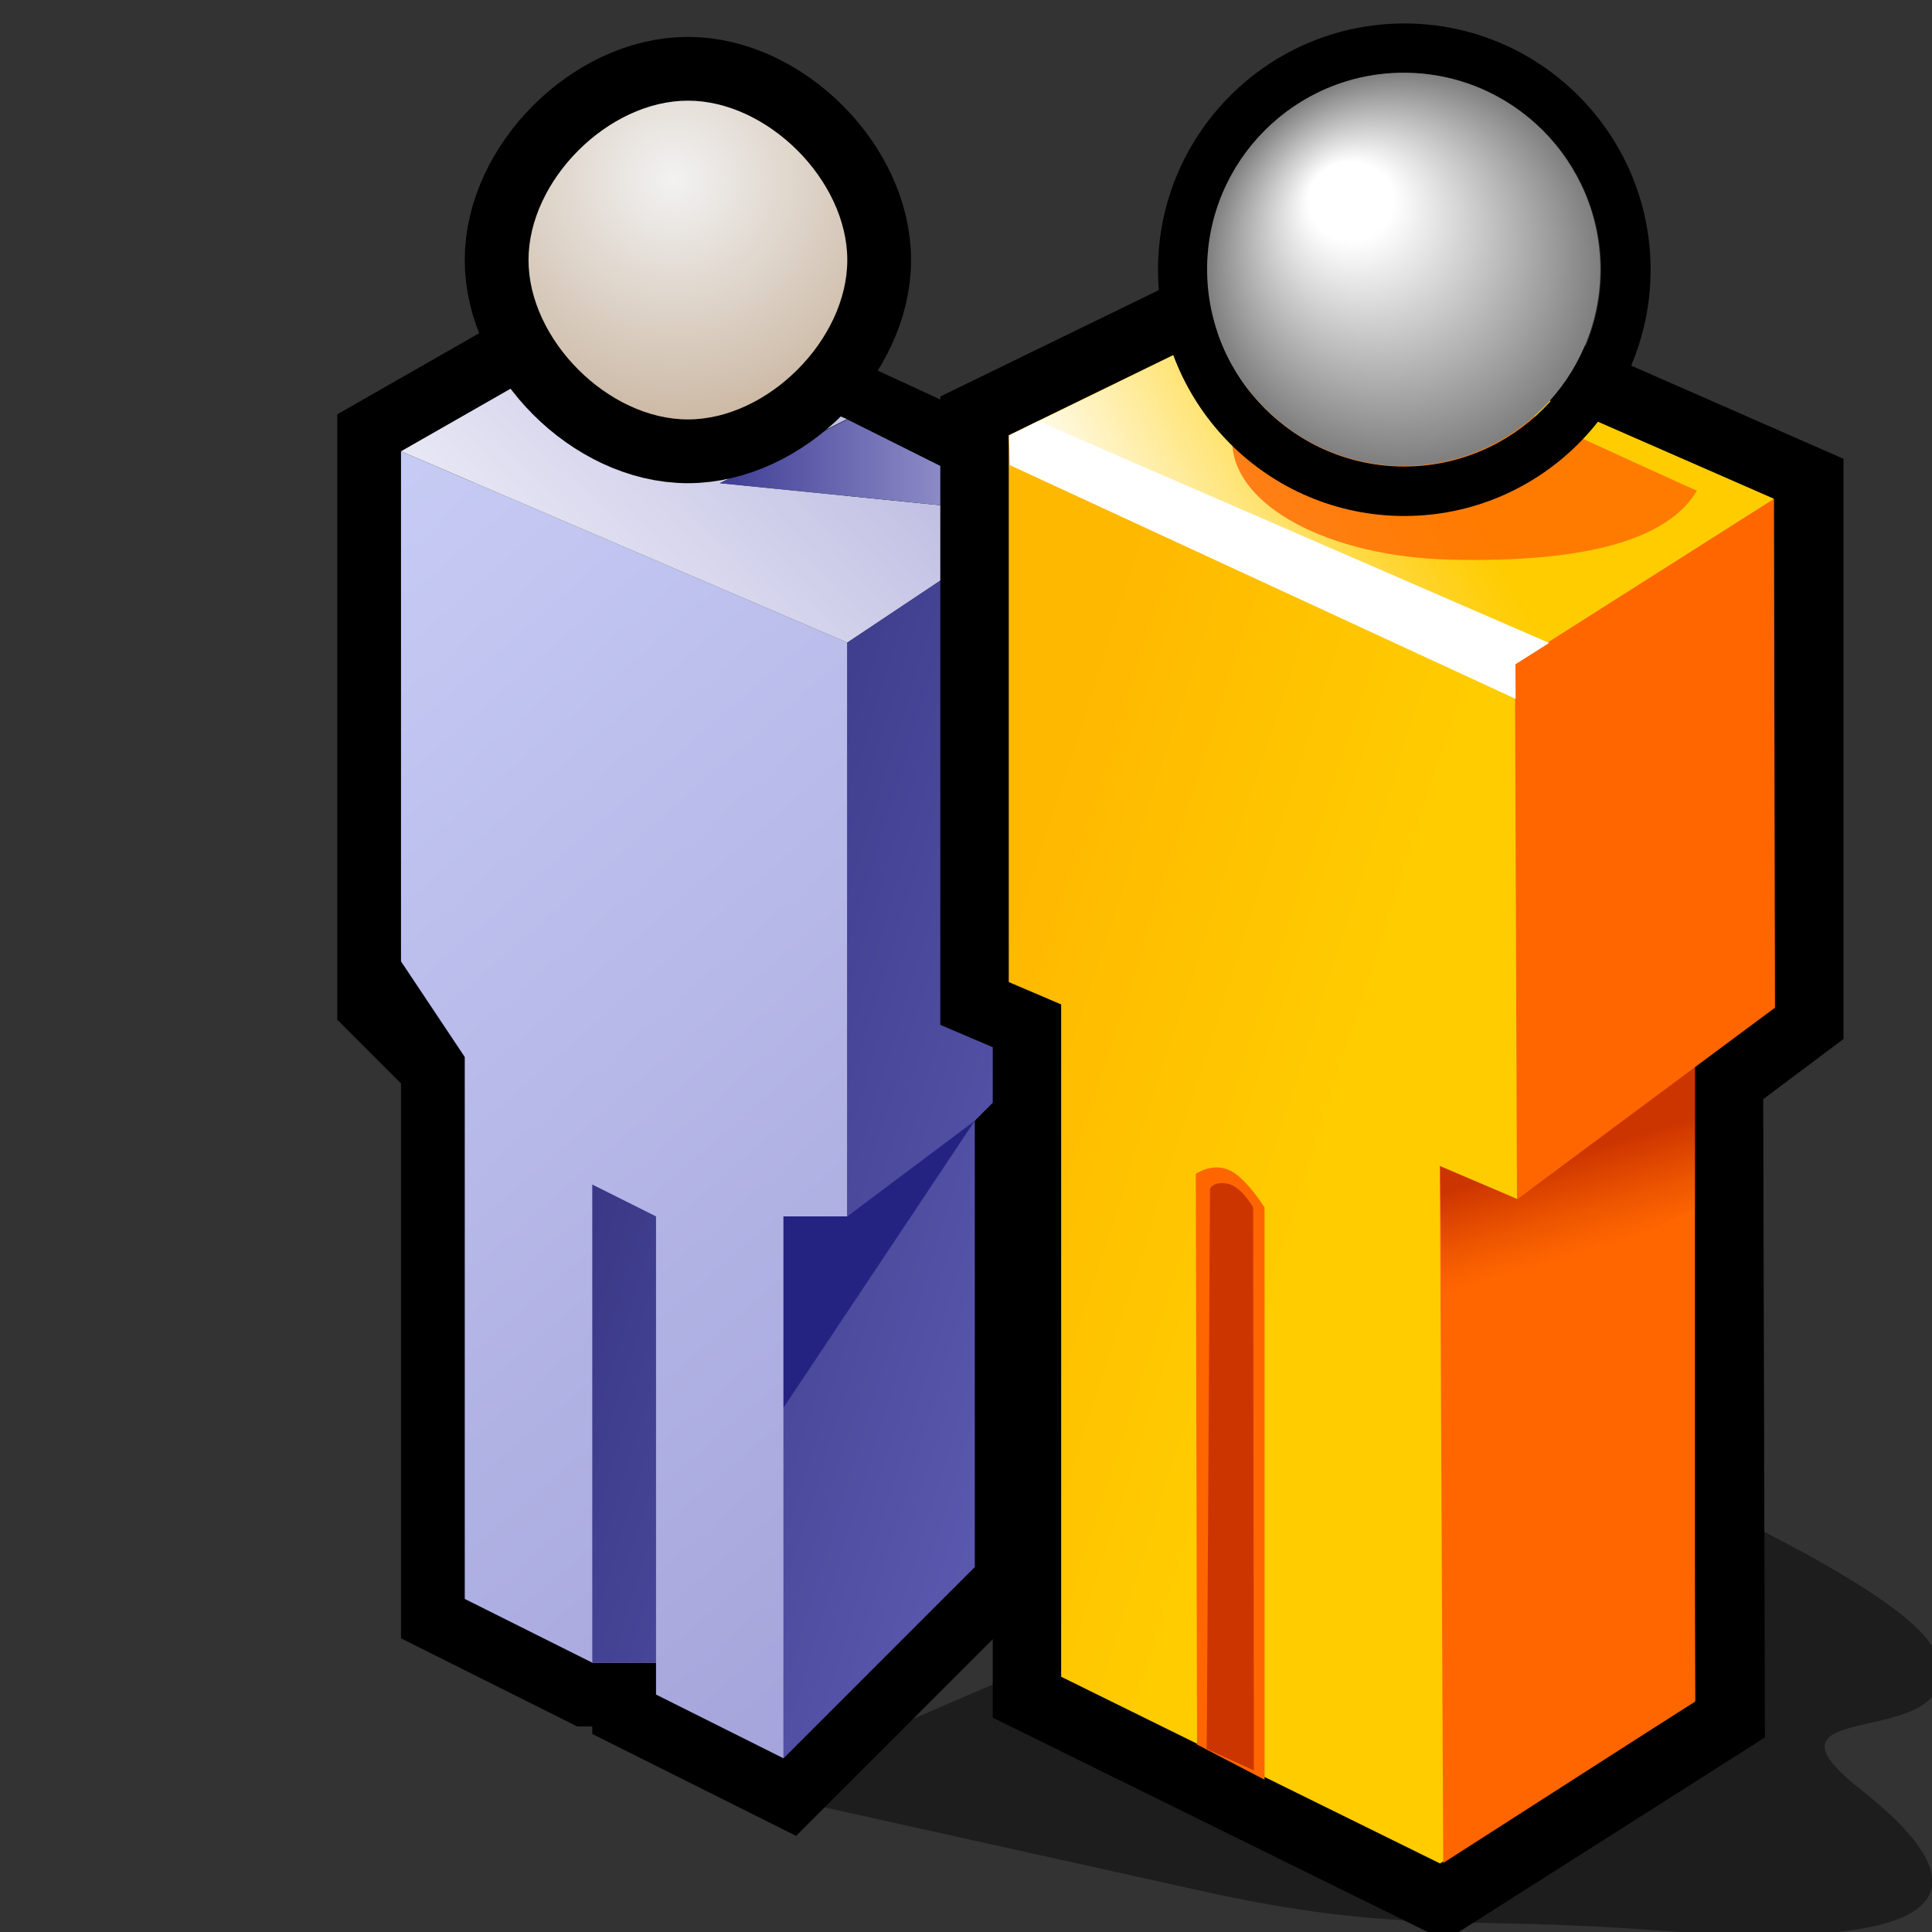 <?xml version="1.0" encoding="UTF-8" standalone="no"?>
<svg
   xmlns:a="http://ns.adobe.com/AdobeSVGViewerExtensions/3.0/"
   xmlns:dc="http://purl.org/dc/elements/1.1/"
   xmlns:cc="http://creativecommons.org/ns#"
   xmlns:rdf="http://www.w3.org/1999/02/22-rdf-syntax-ns#"
   xmlns:svg="http://www.w3.org/2000/svg"
   xmlns="http://www.w3.org/2000/svg"
   xmlns:xlink="http://www.w3.org/1999/xlink"
   xmlns:sodipodi="http://sodipodi.sourceforge.net/DTD/sodipodi-0.dtd"
   xmlns:inkscape="http://www.inkscape.org/namespaces/inkscape"
   version="1.1"
   width="64"
   height="64"
   color-interpolation="linearRGB"
   id="svg2"
   inkscape:version="0.91 r13725"
   sodipodi:docname="emesene.svg">
  <rect width="100%" height="100%" fill="#333333" stroke="none"/>
  <defs
     id="defs153">
    <linearGradient
       y2="-15.05"
       x2="124.61"
       y1="-47.07"
       x1="96.6"
       gradientUnits="userSpaceOnUse"
       id="gradient0"
       gradientTransform="translate(10,-6)">
      <stop
         id="stop11"
         stop-color="#ee9bb0"
         offset="0" />
      <stop
         id="stop13"
         stop-color="#cc5876"
         offset="1" />
    </linearGradient>
    <linearGradient
       y2="-50.95"
       x2="-18.83"
       y1="-32.98"
       x1="-37.97"
       gradientUnits="userSpaceOnUse"
       id="gradient1"
       gradientTransform="translate(10,-6)">
      <stop
         id="stop18"
         stop-color="#ffe3ea"
         offset="0" />
      <stop
         id="stop20"
         stop-color="#f0a8bb"
         offset="0.996" />
    </linearGradient>
    <linearGradient
       y2="-43.97"
       x2="78.84"
       y1="-50.61"
       x1="57.23"
       gradientUnits="userSpaceOnUse"
       id="gradient2"
       gradientTransform="translate(10,-6)">
      <stop
         id="stop25"
         stop-color="#a02646"
         offset="0" />
      <stop
         id="stop27"
         stop-color="#d53961"
         offset="1" />
    </linearGradient>
    <linearGradient
       y2="-67"
       x2="41.07"
       y1="-67"
       x1="30.92"
       gradientUnits="userSpaceOnUse"
       id="gradient3"
       gradientTransform="translate(10,-6)">
      <stop
         id="stop34"
         stop-color="#ab123a"
         offset="0" />
      <stop
         id="stop36"
         stop-color="#dd718d"
         offset="1" />
    </linearGradient>
    <radialGradient
       gradientTransform="matrix(0.171,0,0,0.169,42.553,6.474)"
       r="64"
       cy="0"
       cx="0"
       gradientUnits="userSpaceOnUse"
       id="gradient4">
      <stop
         id="stop43"
         stop-color="#f2f2f2"
         offset="0" />
      <stop
         id="stop45"
         stop-color="#bca184"
         offset="1" />
      <stop
         id="stop47"
         stop-color="#7d7a7a"
         offset="0.674" />
    </radialGradient>
    <linearGradient
       y2="-8.05"
       x2="128.61"
       y1="-57.07"
       x1="85.74"
       gradientUnits="userSpaceOnUse"
       id="gradient5"
       gradientTransform="translate(24.136,-6.814)">
      <stop
         id="stop54"
         stop-color="#d5dcff"
         offset="0" />
      <stop
         id="stop56"
         stop-color="#9d9bd5"
         offset="1" />
    </linearGradient>
    <linearGradient
       y2="-50.95"
       x2="-18.83"
       y1="-32.98"
       x1="-37.97"
       gradientUnits="userSpaceOnUse"
       id="gradient6"
       gradientTransform="translate(24.136,-6.814)">
      <stop
         id="stop61"
         stop-color="#ffffff"
         offset="0" />
      <stop
         id="stop63"
         stop-color="#a4a3d7"
         offset="0.996" />
    </linearGradient>
    <linearGradient
       y2="-44.97"
       x2="77.84"
       y1="-51.61"
       x1="56.23"
       gradientUnits="userSpaceOnUse"
       id="gradient7"
       gradientTransform="translate(24.136,-6.814)">
      <stop
         id="stop68"
         stop-color="#373583"
         offset="0" />
      <stop
         id="stop70"
         stop-color="#6967c0"
         offset="1" />
    </linearGradient>
    <linearGradient
       y2="-66"
       x2="41.07"
       y1="-66"
       x1="30.92"
       gradientUnits="userSpaceOnUse"
       id="gradient8"
       gradientTransform="translate(24.136,-6.814)">
      <stop
         id="stop77"
         stop-color="#33318c"
         offset="0" />
      <stop
         id="stop79"
         stop-color="#a4a3d7"
         offset="1" />
    </linearGradient>
    <radialGradient
       gradientTransform="matrix(0.171,0,0,0.169,54.688,5.661)"
       r="64"
       cy="0"
       cx="0"
       gradientUnits="userSpaceOnUse"
       id="gradient9">
      <stop
         id="stop86"
         stop-color="#f2f2f2"
         offset="0" />
      <stop
         id="stop88"
         stop-color="#bca184"
         offset="1" />
      <stop
         id="stop90"
         stop-color="#7d7a7a"
         offset="0.674" />
    </radialGradient>
    <linearGradient
       y2="-44.97"
       x2="77.84"
       y1="-51.61"
       x1="56.23"
       gradientUnits="userSpaceOnUse"
       id="gradient10"
       gradientTransform="translate(24.136,-6.814)">
      <stop
         id="stop95"
         stop-color="#373583"
         offset="0" />
      <stop
         id="stop97"
         stop-color="#6967c0"
         offset="1" />
    </linearGradient>
    <linearGradient
       y2="-8.05"
       x2="128.61"
       y1="-57.07"
       x1="85.74"
       gradientUnits="userSpaceOnUse"
       id="gradient11"
       gradientTransform="translate(24.136,7.051)">
      <stop
         id="stop104"
         stop-color="#ffdb97"
         offset="0" />
      <stop
         id="stop106"
         stop-color="#fcaf29"
         offset="1" />
    </linearGradient>
    <linearGradient
       y2="-50.95"
       x2="-18.83"
       y1="-32.98"
       x1="-37.97"
       gradientUnits="userSpaceOnUse"
       id="gradient12">
      <stop
         id="stop111"
         stop-color="#fff7ea"
         offset="0" />
      <stop
         id="stop113"
         stop-color="#fdd17b"
         offset="0.996" />
    </linearGradient>
    <linearGradient
       y2="-44.97"
       x2="76.84"
       y1="-51.61"
       x1="55.23"
       gradientUnits="userSpaceOnUse"
       id="gradient13">
      <stop
         id="stop118"
         stop-color="#c85805"
         offset="0" />
      <stop
         id="stop120"
         stop-color="#f06306"
         offset="1" />
    </linearGradient>
    <linearGradient
       y2="-66"
       x2="40.07"
       y1="-66"
       x1="29.92"
       gradientUnits="userSpaceOnUse"
       id="gradient14">
      <stop
         id="stop127"
         stop-color="#c85804"
         offset="0" />
      <stop
         id="stop129"
         stop-color="#dc952f"
         offset="1" />
    </linearGradient>
    <radialGradient
       gradientTransform="matrix(0.171,0,0,0.169,30.553,12.474)"
       r="64"
       cy="0"
       cx="0"
       gradientUnits="userSpaceOnUse"
       id="gradient15">
      <stop
         id="stop136"
         stop-color="#f2f2f2"
         offset="0" />
      <stop
         id="stop138"
         stop-color="#bca184"
         offset="1" />
      <stop
         id="stop140"
         stop-color="#7d7a7a"
         offset="0.674" />
    </radialGradient>
    <linearGradient
       y2="-44.97"
       x2="76.84"
       y1="-51.61"
       x1="55.23"
       gradientUnits="userSpaceOnUse"
       id="gradient16">
      <stop
         id="stop145"
         stop-color="#c85805"
         offset="0" />
      <stop
         id="stop147"
         stop-color="#f06306"
         offset="1" />
    </linearGradient>
    <linearGradient
       y2="-8.05"
       x2="116.61"
       y1="-57.07"
       x1="73.74"
       gradientUnits="userSpaceOnUse"
       id="gradient0-5">
      <stop
         id="stop5322"
         stop-color="#ffdb97"
         offset="0" />
      <stop
         id="stop5324"
         stop-color="#fcaf29"
         offset="1" />
    </linearGradient>
    <linearGradient
       y2="-51.95"
       x2="-24.83"
       y1="-33.98"
       x1="-43.97"
       gradientUnits="userSpaceOnUse"
       id="gradient1-5">
      <stop
         id="stop5329"
         stop-color="#fff7ea"
         offset="0" />
      <stop
         id="stop5331"
         stop-color="#fdd17b"
         offset="0.996" />
    </linearGradient>
    <linearGradient
       y2="-45.97"
       x2="75.84"
       y1="-52.61"
       x1="54.23"
       gradientUnits="userSpaceOnUse"
       id="gradient2-2">
      <stop
         id="stop5336"
         stop-color="#c85805"
         offset="0" />
      <stop
         id="stop5338"
         stop-color="#f06306"
         offset="1" />
    </linearGradient>
    <linearGradient
       y2="-64"
       x2="39.07"
       y1="-64"
       x1="28.92"
       gradientUnits="userSpaceOnUse"
       id="gradient3-4">
      <stop
         id="stop5345"
         stop-color="#c85804"
         offset="0" />
      <stop
         id="stop5347"
         stop-color="#dc952f"
         offset="1" />
    </linearGradient>
    <radialGradient
       gradientTransform="matrix(0.236,0,0,0.232,22.625,6.375)"
       r="64"
       cy="0"
       cx="0"
       gradientUnits="userSpaceOnUse"
       id="gradient4-3">
      <stop
         id="stop5354"
         stop-color="#f2f2f2"
         offset="0" />
      <stop
         id="stop5356"
         stop-color="#bca184"
         offset="1" />
      <stop
         id="stop5358"
         stop-color="#7d7a7a"
         offset="0.674" />
    </radialGradient>
    <linearGradient
       inkscape:collect="always"
       xlink:href="#XMLID_5_"
       id="linearGradient4725"
       gradientUnits="userSpaceOnUse"
       x1="33.536"
       y1="93.762"
       x2="13.731"
       y2="87.754" />
    <linearGradient
       id="XMLID_5_"
       gradientUnits="userSpaceOnUse"
       x1="33.536"
       y1="93.762"
       x2="13.731"
       y2="87.754">
      <stop
         offset="0"
         style="stop-color:#FFCC00"
         id="stop213" />
      <stop
         offset="0.811"
         style="stop-color:#FFBC00"
         id="stop214" />
      <stop
         offset="1"
         style="stop-color:#FFB800"
         id="stop215" />
    </linearGradient>
    <linearGradient
       inkscape:collect="always"
       xlink:href="#XMLID_6_"
       id="linearGradient4727"
       gradientUnits="userSpaceOnUse"
       x1="52.671"
       y1="87.704"
       x2="50.952"
       y2="82.26" />
    <linearGradient
       id="XMLID_6_"
       gradientUnits="userSpaceOnUse"
       x1="52.671"
       y1="87.704"
       x2="50.952"
       y2="82.26">
      <stop
         offset="0"
         style="stop-color:#FF6600"
         id="stop224" />
      <stop
         offset="0.377"
         style="stop-color:#EF5700"
         id="stop225" />
      <stop
         offset="1"
         style="stop-color:#CD3500"
         id="stop226" />
    </linearGradient>
    <linearGradient
       inkscape:collect="always"
       xlink:href="#XMLID_7_"
       id="linearGradient4729"
       gradientUnits="userSpaceOnUse"
       x1="44.161"
       y1="58.74"
       x2="24.357"
       y2="52.733" />
    <linearGradient
       id="XMLID_7_"
       gradientUnits="userSpaceOnUse"
       x1="44.161"
       y1="58.74"
       x2="24.357"
       y2="52.733">
      <stop
         offset="0"
         style="stop-color:#FFCC00"
         id="stop233" />
      <stop
         offset="0.811"
         style="stop-color:#FFBC00"
         id="stop234" />
      <stop
         offset="1"
         style="stop-color:#FFB800"
         id="stop235" />
    </linearGradient>
    <linearGradient
       inkscape:collect="always"
       xlink:href="#XMLID_8_"
       id="linearGradient4731"
       gradientUnits="userSpaceOnUse"
       x1="44.07"
       y1="41.096"
       x2="25.079"
       y2="50.449" />
    <linearGradient
       id="XMLID_8_"
       gradientUnits="userSpaceOnUse"
       x1="44.07"
       y1="41.096"
       x2="25.079"
       y2="50.449">
      <stop
         offset="0"
         style="stop-color:#FFCC00"
         id="stop246" />
      <stop
         offset="0.096"
         style="stop-color:#FFCF10"
         id="stop247" />
      <stop
         offset="0.283"
         style="stop-color:#FFD739"
         id="stop248" />
      <stop
         offset="0.543"
         style="stop-color:#FFE57B"
         id="stop249" />
      <stop
         offset="0.862"
         style="stop-color:#FFF7D6"
         id="stop250" />
      <stop
         offset="1"
         style="stop-color:#FFFFFF"
         id="stop251" />
    </linearGradient>
  </defs>
  <sodipodi:namedview
     pagecolor="#ffffff"
     bordercolor="#666666"
     borderopacity="1"
     objecttolerance="10"
     gridtolerance="10"
     guidetolerance="10"
     inkscape:pageopacity="0"
     inkscape:pageshadow="2"
     inkscape:window-width="770"
     inkscape:window-height="480"
     id="namedview151"
     showgrid="false"
     inkscape:zoom="3.6875"
     inkscape:cx="30.603709"
     inkscape:cy="30.645762"
     inkscape:window-x="2"
     inkscape:window-y="30"
     inkscape:window-maximized="0"
     inkscape:current-layer="svg2" />
  <path
     inkscape:connector-curvature="0"
     id="path6"
     d="m 24.758,59.305 c 0,0 8.115,1.8 14.877,3.299 6.762,1.5 8.331,0.823 15.31,1.347 10.943,0.819 10.333,-1.806 6.709,-4.658 -4.157,-3.267 3.867,-1.058 2.435,-4.581 -0.919,-2.252 -11.306,-6.605 -11.306,-6.605 L 37.309,53.894 24.758,59.305 Z"
     style="fill:#010101;fill-opacity:0.424" />
  <g
     id="g4861"
     transform="matrix(1.056,0,0,1.056,-35.436,-0.03)">
    <path
       style="fill:none;stroke:#000000;stroke-width:4"
       d="m 46.136,14.186 0,17 2,2 0,17 4,2 2,0 0,1 4,2 6,-6 0,-14 2,-2 0,-17 -13,-6 -7,4 z"
       id="path51"
       inkscape:connector-curvature="0" />
    <path
       style="fill:url(#gradient5)"
       d="m 46.136,14.186 0,16 2,3 0,17 4,2 2,0 0,1 4,2 0,-17 2,0 0,-18 -14,-6 z"
       id="path58"
       inkscape:connector-curvature="0" />
    <path
       style="fill:url(#gradient6)"
       d="m 46.136,14.186 14,6 6,-4 -10,-1 3.99,-2.01 -6.99,-2.99 -7,4 z"
       id="path65"
       inkscape:connector-curvature="0" />
    <path
       style="fill:url(#gradient7)"
       d="m 60.136,38.186 -2,0 0,17 6,-6 0,-14 2,-2 0,-17 -6,4 0,18 z"
       id="path72"
       inkscape:connector-curvature="0" />
    <path
       style="fill:#252382"
       d="m 58.136,38.186 0,6 6,-9 -4,3 -2,0 z"
       id="path74"
       inkscape:connector-curvature="0" />
    <path
       style="fill:url(#gradient8)"
       d="m 56.136,15.186 10,1 -6,-3 -4,2 z"
       id="path81"
       inkscape:connector-curvature="0" />
    <path
       style="fill:none;stroke:#000000;stroke-width:4"
       d="m 55.136,3.186 c -2.5,0 -5,2.5 -5,5 0,2.5 2.5,5 5,5 2.5,0 5,-2.5 5,-5 0,-2.5 -2.5,-5 -5,-5 z"
       id="path83"
       inkscape:connector-curvature="0" />
    <path
       style="fill:url(#gradient9)"
       d="m 55.136,3.186 c -2.5,0 -5,2.5 -5,5 0,2.5 2.5,5 5,5 2.5,0 5,-2.5 5,-5 0,-2.5 -2.5,-5 -5,-5 z"
       id="path92"
       inkscape:connector-curvature="0" />
    <path
       style="fill:url(#gradient10)"
       d="m 52.136,52.186 2,0 0,-14 -2,-1 0,15 z"
       id="path99"
       inkscape:connector-curvature="0" />
  </g>
  <g
     id="g5177"
     transform="matrix(1.089,0,0,1.024,-2.767,-1.567)">
    <path
       inkscape:connector-curvature="0"
       id="path4019"
       d="m 41.207,9.146 -10.063,5.211 0,20.327 c 0,0 1.465,0.665 1.595,0.724 0,2.373 0,21.688 0,21.688 l 13.763,7.213 9.726,-6.572 c 0,0 -0.048,-18.821 -0.052,-20.649 0.723,-0.577 2.442,-1.945 2.442,-1.945 l 0,-18.771 -16.497,-7.698 -0.914,0.473 z" />
    <g
       id="g4021"
       transform="matrix(0.546,0,0,0.546,22.54,-6.048)">
      <path
         inkscape:connector-curvature="0"
         id="path4023"
         d="m 62.189,43.46 -26.27,-12.26 -16.347,8.465 0,32.401 2.919,1.324 0,39.835 21.107,11.062 14.212,-9.604 -0.096,-37.598 4.475,-3.561 0,-30.064 z" />
    </g>
    <g
       id="g4025"
       transform="matrix(0.546,0,0,0.546,22.54,-6.048)">
      <linearGradient
         y2="87.754"
         x2="13.731"
         y1="93.762"
         x1="33.536"
         gradientUnits="userSpaceOnUse"
         id="linearGradient4027">
        <stop
           id="stop4029"
           style="stop-color:#FFCC00"
           offset="0" />
        <stop
           id="stop4031"
           style="stop-color:#FFBC00"
           offset="0.811" />
        <stop
           id="stop4033"
           style="stop-color:#FFB800"
           offset="1" />
      </linearGradient>
      <path
         inkscape:connector-curvature="0"
         style="fill:url(#linearGradient4725)"
         id="path4035"
         d="m 22.491,71.19 0,42.035 21.107,11.062 L 57.81,114.683 57.706,73.62 46.38,81.967 22.491,71.19 Z" />
    </g>
    <g
       id="g4037"
       transform="matrix(0.546,0,0,0.546,22.54,-6.048)">
      <path
         inkscape:connector-curvature="0"
         style="fill:#ff6600"
         id="path4039"
         d="m 43.578,80.414 14.22,-9.633 0,43.911 -14.02,9.565 -0.2,-43.843 z" />
    </g>
    <g
       id="g4041"
       transform="matrix(0.546,0,0,0.546,22.54,-6.048)">
      <linearGradient
         y2="82.26"
         x2="50.952"
         y1="87.704"
         x1="52.671"
         gradientUnits="userSpaceOnUse"
         id="linearGradient4043">
        <stop
           id="stop4045"
           style="stop-color:#FF6600"
           offset="0" />
        <stop
           id="stop4047"
           style="stop-color:#EF5700"
           offset="0.377" />
        <stop
           id="stop4049"
           style="stop-color:#CD3500"
           offset="1" />
      </linearGradient>
      <path
         inkscape:connector-curvature="0"
         style="fill:url(#linearGradient4727)"
         id="path4051"
         d="m 43.577,80.177 14.219,-9.631 0,14.909 -14.104,7.203 -0.115,-12.481 z" />
    </g>
    <g
       id="g4053"
       transform="matrix(0.546,0,0,0.546,22.54,-6.048)">
      <linearGradient
         y2="52.733"
         x2="24.357"
         y1="58.74"
         x1="44.161"
         gradientUnits="userSpaceOnUse"
         id="linearGradient4055">
        <stop
           id="stop4057"
           style="stop-color:#FFCC00"
           offset="0" />
        <stop
           id="stop4059"
           style="stop-color:#FFBC00"
           offset="0.811" />
        <stop
           id="stop4061"
           style="stop-color:#FFB800"
           offset="1" />
      </linearGradient>
      <path
         inkscape:connector-curvature="0"
         style="fill:url(#linearGradient4729)"
         id="path4063"
         d="m 19.572,39.665 0,32.401 28.313,12.845 14.304,-11.385 0,-30.066 -26.27,-12.26 -16.347,8.465 z" />
    </g>
    <g
       id="g4065"
       transform="matrix(0.546,0,0,0.546,22.54,-6.048)">
      <path
         inkscape:connector-curvature="0"
         style="fill:#ff6600"
         id="path4067"
         d="M 47.771,53.155 62.2,43.43 62.261,73.583 47.886,84.946 47.771,53.155 Z" />
    </g>
    <path
       inkscape:connector-curvature="0"
       style="fill:#ff6600"
       id="path4069"
       d="m 39.96,39.398 c -0.538,-0.281 -1.045,0.108 -1.045,0.108 l 0.038,18.46 2.054,1.138 0,-18.511 c 0,0 -0.54,-0.932 -1.046,-1.195 z" />
    <path
       inkscape:connector-curvature="0"
       style="fill:#cd3500"
       id="path4071"
       d="m 39.882,39.822 c -0.45,-0.087 -0.534,0.168 -0.534,0.168 l -0.099,18.119 1.433,0.693 -0.021,-18.208 c 5.46e-4,-5.47e-4 -0.358,-0.689 -0.779,-0.771 z" />
    <g
       id="g4073"
       transform="matrix(0.546,0,0,0.546,22.54,-6.048)">
      <linearGradient
         y2="50.449"
         x2="25.079"
         y1="41.096"
         x1="44.07"
         gradientUnits="userSpaceOnUse"
         id="linearGradient4075">
        <stop
           id="stop4077"
           style="stop-color:#FFCC00"
           offset="0" />
        <stop
           id="stop4079"
           style="stop-color:#FFCF10"
           offset="0.096" />
        <stop
           id="stop4081"
           style="stop-color:#FFD739"
           offset="0.283" />
        <stop
           id="stop4083"
           style="stop-color:#FFE57B"
           offset="0.543" />
        <stop
           id="stop4085"
           style="stop-color:#FFF7D6"
           offset="0.862" />
        <stop
           id="stop4087"
           style="stop-color:#FFFFFF"
           offset="1" />
      </linearGradient>
      <path
         inkscape:connector-curvature="0"
         style="fill:url(#linearGradient4731)"
         id="path4089"
         d="M 19.56,39.69 47.754,53.19 62.2,43.43 35.919,31.2 19.56,39.69 Z" />
    </g>
    <path
       inkscape:connector-curvature="0"
       style="fill:#ffffff"
       id="path4091"
       d="m 33.23,15.643 0.028,0.934 15.386,7.562 -0.006,-1.119 1.026,-0.69 -15.546,-7.177 -0.889,0.489 z" />
  </g>
  <g
     id="g5042"
     transform="translate(2.441,0)">
    <g
       style="opacity:0.8"
       id="g4093"
       a:adobe-blending-mode="multiply"
       transform="matrix(0.546,0,0,0.546,22.54,-6.048)">
      <path
         inkscape:connector-curvature="0"
         style="fill:#ff6600"
         id="path4095"
         d="m 29.004,37.802 c 0,-2.897 2.46,-5.496 6.978,-6.648 0.054,0.004 21.211,9.738 21.218,9.691 -1.718,2.91 -6.569,4.381 -14.933,4.187 -7.323,-0.171 -13.263,-3.238 -13.263,-7.23 z"
         a:adobe-blending-mode="normal" />
    </g>
    <path
       inkscape:connector-curvature="0"
       id="path4097"
       d="m 35.92,8.935 c 0,4.498 3.659,8.158 8.158,8.158 4.498,0 8.159,-3.659 8.159,-8.158 0,-4.498 -3.66,-8.158 -8.159,-8.158 -4.498,0 -8.158,3.66 -8.158,8.158 z m 1.639,0 c 0,-3.594 2.924,-6.519 6.518,-6.519 3.595,0 6.519,2.924 6.519,6.519 0,3.594 -2.924,6.519 -6.519,6.519 -3.594,0 -6.518,-2.924 -6.518,-6.519 z" />
    <g
       id="g4099"
       a:adobe-knockout="true"
       transform="matrix(0.546,0,0,0.546,22.54,-6.048)">
      <path
         inkscape:connector-curvature="0"
         style="fill:#808080"
         id="path4101"
         d="m 27.483,27.417 c 0,-6.577 5.351,-11.928 11.927,-11.928 6.578,0 11.929,5.351 11.929,11.928 0,6.577 -5.351,11.928 -11.929,11.928 -6.576,0 -11.927,-5.351 -11.927,-11.928 z"
         a:adobe-knockout="false" />
      <path
         inkscape:connector-curvature="0"
         style="fill:#808080"
         id="path4103"
         d="m 39.385,15.531 c 6.538,0 11.856,5.317 11.856,11.854 0,6.536 -5.318,11.853 -11.856,11.853 -6.536,0 -11.854,-5.317 -11.854,-11.853 0,-6.537 5.318,-11.854 11.854,-11.854 z"
         a:adobe-knockout="false" />
      <path
         inkscape:connector-curvature="0"
         style="fill:#818181"
         id="path4105"
         d="m 39.36,15.573 c 6.498,0 11.783,5.284 11.783,11.779 0,6.495 -5.285,11.779 -11.783,11.779 -6.497,0 -11.781,-5.284 -11.781,-11.779 0,-6.495 5.285,-11.779 11.781,-11.779 z"
         a:adobe-knockout="false" />
      <path
         inkscape:connector-curvature="0"
         style="fill:#828282"
         id="path4107"
         d="m 39.335,15.616 c 6.458,0 11.711,5.25 11.711,11.704 0,6.455 -5.253,11.705 -11.711,11.705 -6.456,0 -11.709,-5.25 -11.709,-11.705 0,-6.454 5.253,-11.704 11.709,-11.704 z"
         a:adobe-knockout="false" />
      <path
         inkscape:connector-curvature="0"
         style="fill:#838383"
         id="path4109"
         d="m 39.31,15.658 c 6.418,0 11.639,5.217 11.639,11.63 0,6.413 -5.221,11.63 -11.639,11.63 -6.416,0 -11.636,-5.217 -11.636,-11.63 0,-6.413 5.221,-11.63 11.636,-11.63 z"
         a:adobe-knockout="false" />
      <path
         inkscape:connector-curvature="0"
         style="fill:#848484"
         id="path4111"
         d="m 39.285,15.7 c 6.378,0 11.566,5.184 11.566,11.556 0,6.372 -5.188,11.556 -11.566,11.556 -6.376,0 -11.563,-5.184 -11.563,-11.556 0,-6.372 5.187,-11.556 11.563,-11.556 z"
         a:adobe-knockout="false" />
      <path
         inkscape:connector-curvature="0"
         style="fill:#858585"
         id="path4113"
         d="m 39.26,15.742 c 6.338,0 11.493,5.15 11.493,11.481 0,6.331 -5.154,11.482 -11.493,11.482 -6.335,0 -11.491,-5.15 -11.491,-11.481 0,-6.331 5.156,-11.482 11.491,-11.482 z"
         a:adobe-knockout="false" />
      <path
         inkscape:connector-curvature="0"
         style="fill:#868686"
         id="path4115"
         d="m 39.235,15.783 c 6.298,0 11.42,5.117 11.42,11.408 0,6.29 -5.123,11.407 -11.42,11.407 -6.296,0 -11.418,-5.117 -11.418,-11.407 0,-6.291 5.122,-11.408 11.418,-11.408 z"
         a:adobe-knockout="false" />
      <path
         inkscape:connector-curvature="0"
         style="fill:#878787"
         id="path4117"
         d="m 39.21,15.826 c 6.258,0 11.347,5.083 11.347,11.333 0,6.249 -5.089,11.333 -11.347,11.333 -6.256,0 -11.346,-5.084 -11.346,-11.333 10e-4,-6.25 5.091,-11.333 11.346,-11.333 z"
         a:adobe-knockout="false" />
      <path
         inkscape:connector-curvature="0"
         style="fill:#888888"
         id="path4119"
         d="m 39.186,15.868 c 6.218,0 11.275,5.05 11.275,11.259 0,6.208 -5.057,11.258 -11.275,11.258 -6.216,0 -11.273,-5.05 -11.273,-11.258 0,-6.209 5.057,-11.259 11.273,-11.259 z"
         a:adobe-knockout="false" />
      <path
         inkscape:connector-curvature="0"
         style="fill:#898989"
         id="path4121"
         d="m 39.161,15.91 c 6.178,0 11.202,5.017 11.202,11.185 0,6.167 -5.024,11.184 -11.202,11.184 -6.176,0 -11.2,-5.017 -11.2,-11.184 -10e-4,-6.168 5.023,-11.185 11.2,-11.185 z"
         a:adobe-knockout="false" />
      <path
         inkscape:connector-curvature="0"
         style="fill:#8a8a8a"
         id="path4123"
         d="m 39.136,15.952 c 6.138,0 11.129,4.983 11.129,11.11 0,6.127 -4.992,11.11 -11.129,11.11 -6.136,0 -11.128,-4.984 -11.128,-11.11 0,-6.126 4.992,-11.11 11.128,-11.11 z"
         a:adobe-knockout="false" />
      <path
         inkscape:connector-curvature="0"
         style="fill:#8b8b8b"
         id="path4125"
         d="m 39.11,15.994 c 6.098,0 11.057,4.951 11.057,11.036 0,6.085 -4.959,11.036 -11.057,11.036 -6.095,0 -11.055,-4.95 -11.055,-11.036 0.001,-6.086 4.96,-11.036 11.055,-11.036 z"
         a:adobe-knockout="false" />
      <path
         inkscape:connector-curvature="0"
         style="fill:#8c8c8c"
         id="path4127"
         d="m 39.085,16.036 c 6.058,0 10.984,4.917 10.984,10.961 0,6.044 -4.927,10.961 -10.984,10.961 -6.056,0 -10.982,-4.917 -10.982,-10.961 0,-6.044 4.927,-10.961 10.982,-10.961 z"
         a:adobe-knockout="false" />
      <path
         inkscape:connector-curvature="0"
         style="fill:#8d8d8d"
         id="path4129"
         d="m 39.061,16.078 c 6.018,0 10.912,4.883 10.912,10.887 0,6.003 -4.894,10.886 -10.912,10.886 -6.015,0 -10.91,-4.883 -10.91,-10.886 0,-6.004 4.894,-10.887 10.91,-10.887 z"
         a:adobe-knockout="false" />
      <path
         inkscape:connector-curvature="0"
         style="fill:#8e8e8e"
         id="path4131"
         d="m 39.036,16.12 c 5.978,0 10.839,4.85 10.839,10.812 0,5.963 -4.861,10.813 -10.839,10.813 -5.976,0 -10.837,-4.85 -10.837,-10.813 0,-5.962 4.861,-10.812 10.837,-10.812 z"
         a:adobe-knockout="false" />
      <path
         inkscape:connector-curvature="0"
         style="fill:#8f8f8f"
         id="path4133"
         d="m 39.011,16.162 c 5.938,0 10.767,4.816 10.767,10.738 0,5.922 -4.829,10.738 -10.767,10.738 -5.936,0 -10.764,-4.816 -10.764,-10.738 0,-5.921 4.828,-10.738 10.764,-10.738 z"
         a:adobe-knockout="false" />
      <path
         inkscape:connector-curvature="0"
         style="fill:#909090"
         id="path4135"
         d="m 38.986,16.204 c 5.897,0 10.693,4.783 10.693,10.664 0,5.881 -4.796,10.664 -10.693,10.664 -5.896,0 -10.692,-4.783 -10.692,-10.664 0,-5.881 4.796,-10.664 10.692,-10.664 z"
         a:adobe-knockout="false" />
      <path
         inkscape:connector-curvature="0"
         style="fill:#919191"
         id="path4137"
         d="m 38.961,16.247 c 5.857,0 10.621,4.75 10.621,10.589 0,5.839 -4.764,10.589 -10.621,10.589 -5.856,0 -10.62,-4.75 -10.62,-10.589 0,-5.839 4.764,-10.589 10.62,-10.589 z"
         a:adobe-knockout="false" />
      <path
         inkscape:connector-curvature="0"
         style="fill:#929292"
         id="path4139"
         d="m 38.936,16.289 c 5.817,0 10.548,4.716 10.548,10.514 0,5.799 -4.731,10.515 -10.548,10.515 -5.815,0 -10.547,-4.716 -10.547,-10.515 0,-5.798 4.732,-10.514 10.547,-10.514 z"
         a:adobe-knockout="false" />
      <path
         inkscape:connector-curvature="0"
         style="fill:#939393"
         id="path4141"
         d="m 38.911,16.33 c 5.777,0 10.476,4.683 10.476,10.441 0,5.757 -4.698,10.44 -10.476,10.44 -5.775,0 -10.474,-4.683 -10.474,-10.44 0,-5.758 4.699,-10.441 10.474,-10.441 z"
         a:adobe-knockout="false" />
      <path
         inkscape:connector-curvature="0"
         style="fill:#949494"
         id="path4143"
         d="m 38.886,16.372 c 5.737,0 10.403,4.65 10.403,10.367 0,5.717 -4.667,10.366 -10.403,10.366 -5.736,0 -10.401,-4.65 -10.401,-10.366 0,-5.716 4.665,-10.367 10.401,-10.367 z"
         a:adobe-knockout="false" />
      <path
         inkscape:connector-curvature="0"
         style="fill:#959595"
         id="path4145"
         d="m 38.861,16.414 c 5.697,0 10.331,4.617 10.331,10.292 0,5.675 -4.634,10.292 -10.331,10.292 -5.695,0 -10.329,-4.616 -10.329,-10.292 0.001,-5.675 4.634,-10.292 10.329,-10.292 z"
         a:adobe-knockout="false" />
      <path
         inkscape:connector-curvature="0"
         style="fill:#969696"
         id="path4147"
         d="m 38.836,16.456 c 5.657,0 10.258,4.583 10.258,10.218 0,5.635 -4.601,10.217 -10.258,10.217 -5.655,0 -10.256,-4.583 -10.256,-10.217 0,-5.634 4.601,-10.218 10.256,-10.218 z"
         a:adobe-knockout="false" />
      <path
         inkscape:connector-curvature="0"
         style="fill:#979797"
         id="path4149"
         d="m 38.812,16.499 c 5.617,0 10.185,4.55 10.185,10.143 0,5.593 -4.568,10.144 -10.185,10.144 -5.616,0 -10.184,-4.55 -10.184,-10.144 0,-5.594 4.568,-10.143 10.184,-10.143 z"
         a:adobe-knockout="false" />
      <path
         inkscape:connector-curvature="0"
         style="fill:#989898"
         id="path4151"
         d="m 38.787,16.541 c 5.577,0 10.112,4.517 10.112,10.069 0,5.552 -4.535,10.069 -10.112,10.069 -5.576,0 -10.111,-4.517 -10.111,-10.069 0,-5.552 4.535,-10.069 10.111,-10.069 z"
         a:adobe-knockout="false" />
      <path
         inkscape:connector-curvature="0"
         style="fill:#999999"
         id="path4153"
         d="m 38.762,16.583 c 5.537,0 10.039,4.483 10.039,9.995 0,5.511 -4.502,9.994 -10.039,9.994 -5.536,0 -10.039,-4.483 -10.039,-9.994 0,-5.513 4.503,-9.995 10.039,-9.995 z"
         a:adobe-knockout="false" />
      <path
         inkscape:connector-curvature="0"
         style="fill:#9a9a9a"
         id="path4155"
         d="m 38.736,16.625 c 5.497,0 9.967,4.449 9.967,9.92 0,5.471 -4.47,9.92 -9.967,9.92 -5.495,0 -9.965,-4.45 -9.965,-9.92 0,-5.47 4.47,-9.92 9.965,-9.92 z"
         a:adobe-knockout="false" />
      <path
         inkscape:connector-curvature="0"
         style="fill:#9b9b9b"
         id="path4157"
         d="m 38.711,16.667 c 5.457,0 9.895,4.417 9.895,9.846 0,5.43 -4.438,9.846 -9.895,9.846 -5.455,0 -9.893,-4.416 -9.893,-9.846 0,-5.43 4.438,-9.846 9.893,-9.846 z"
         a:adobe-knockout="false" />
      <path
         inkscape:connector-curvature="0"
         style="fill:#9c9c9c"
         id="path4159"
         d="m 38.687,16.709 c 5.417,0 9.822,4.382 9.822,9.771 0,5.389 -4.405,9.771 -9.822,9.771 -5.416,0 -9.82,-4.383 -9.82,-9.771 0,-5.388 4.404,-9.771 9.82,-9.771 z"
         a:adobe-knockout="false" />
      <path
         inkscape:connector-curvature="0"
         style="fill:#9d9d9d"
         id="path4161"
         d="m 38.662,16.751 c 5.376,0 9.749,4.349 9.749,9.697 0,5.348 -4.373,9.697 -9.749,9.697 -5.375,0 -9.748,-4.35 -9.748,-9.697 0,-5.347 4.373,-9.697 9.748,-9.697 z"
         a:adobe-knockout="false" />
      <path
         inkscape:connector-curvature="0"
         style="fill:#9e9e9e"
         id="path4163"
         d="m 38.637,16.793 c 5.336,0 9.676,4.316 9.676,9.622 0,5.307 -4.34,9.623 -9.676,9.623 -5.335,0 -9.675,-4.316 -9.675,-9.623 0,-5.306 4.34,-9.622 9.675,-9.622 z"
         a:adobe-knockout="false" />
      <path
         inkscape:connector-curvature="0"
         style="fill:#9f9f9f"
         id="path4165"
         d="m 38.612,16.835 c 5.296,0 9.604,4.283 9.604,9.548 0,5.266 -4.308,9.549 -9.604,9.549 -5.295,0 -9.602,-4.283 -9.602,-9.549 0,-5.265 4.306,-9.548 9.602,-9.548 z"
         a:adobe-knockout="false" />
      <path
         inkscape:connector-curvature="0"
         style="fill:#a0a0a0"
         id="path4167"
         d="m 38.587,16.876 c 5.256,0 9.531,4.25 9.531,9.475 0,5.225 -4.275,9.474 -9.531,9.474 -5.255,0 -9.53,-4.25 -9.53,-9.474 0,-5.225 4.275,-9.475 9.53,-9.475 z"
         a:adobe-knockout="false" />
      <path
         inkscape:connector-curvature="0"
         style="fill:#a1a1a1"
         id="path4169"
         d="m 38.562,16.919 c 5.217,0 9.459,4.216 9.459,9.4 0,5.184 -4.242,9.399 -9.459,9.399 -5.215,0 -9.457,-4.216 -9.457,-9.399 0,-5.183 4.242,-9.4 9.457,-9.4 z"
         a:adobe-knockout="false" />
      <path
         inkscape:connector-curvature="0"
         style="fill:#a2a2a2"
         id="path4171"
         d="m 38.537,16.961 c 5.177,0 9.386,4.183 9.386,9.326 0,5.143 -4.209,9.325 -9.386,9.325 -5.175,0 -9.384,-4.182 -9.384,-9.325 -10e-4,-5.143 4.209,-9.326 9.384,-9.326 z"
         a:adobe-knockout="false" />
      <path
         inkscape:connector-curvature="0"
         style="fill:#a3a3a3"
         id="path4173"
         d="m 38.512,17.003 c 5.137,0 9.313,4.149 9.313,9.251 0,5.102 -4.177,9.251 -9.313,9.251 -5.135,0 -9.312,-4.149 -9.312,-9.251 0,-5.102 4.177,-9.251 9.312,-9.251 z"
         a:adobe-knockout="false" />
      <path
         inkscape:connector-curvature="0"
         style="fill:#a4a4a4"
         id="path4175"
         d="m 38.487,17.045 c 5.097,0 9.241,4.116 9.241,9.177 0,5.061 -4.144,9.177 -9.241,9.177 -5.095,0 -9.239,-4.116 -9.239,-9.177 0,-5.061 4.144,-9.177 9.239,-9.177 z"
         a:adobe-knockout="false" />
      <path
         inkscape:connector-curvature="0"
         style="fill:#a5a5a5"
         id="path4177"
         d="m 38.462,17.087 c 5.057,0 9.168,4.083 9.168,9.103 0,5.02 -4.112,9.102 -9.168,9.102 -5.055,0 -9.167,-4.083 -9.167,-9.102 0,-5.019 4.112,-9.103 9.167,-9.103 z"
         a:adobe-knockout="false" />
      <path
         inkscape:connector-curvature="0"
         style="fill:#a6a6a6"
         id="path4179"
         d="m 38.437,17.129 c 5.016,0 9.096,4.049 9.096,9.028 0,4.979 -4.08,9.027 -9.096,9.027 -5.015,0 -9.094,-4.049 -9.094,-9.027 0,-4.979 4.079,-9.028 9.094,-9.028 z"
         a:adobe-knockout="false" />
      <path
         inkscape:connector-curvature="0"
         style="fill:#a7a7a7"
         id="path4181"
         d="m 38.412,17.171 c 4.976,0 9.022,4.015 9.022,8.953 0,4.938 -4.046,8.954 -9.022,8.954 -4.975,0 -9.021,-4.016 -9.021,-8.954 0,-4.938 4.046,-8.953 9.021,-8.953 z"
         a:adobe-knockout="false" />
      <path
         inkscape:connector-curvature="0"
         style="fill:#a8a8a8"
         id="path4183"
         d="m 38.387,17.213 c 4.936,0 8.95,3.982 8.95,8.879 0,4.897 -4.014,8.879 -8.95,8.879 -4.935,0 -8.949,-3.982 -8.949,-8.879 0,-4.896 4.014,-8.879 8.949,-8.879 z"
         a:adobe-knockout="false" />
      <path
         inkscape:connector-curvature="0"
         style="fill:#a9a9a9"
         id="path4185"
         d="m 38.362,17.255 c 4.896,0 8.877,3.949 8.877,8.805 0,4.855 -3.981,8.805 -8.877,8.805 -4.895,0 -8.876,-3.949 -8.876,-8.805 0,-4.856 3.981,-8.805 8.876,-8.805 z"
         a:adobe-knockout="false" />
      <path
         inkscape:connector-curvature="0"
         style="fill:#aaaaaa"
         id="path4187"
         d="m 38.337,17.297 c 4.856,0 8.805,3.916 8.805,8.73 0,4.814 -3.948,8.73 -8.805,8.73 -4.854,0 -8.803,-3.916 -8.803,-8.73 0,-4.814 3.948,-8.73 8.803,-8.73 z"
         a:adobe-knockout="false" />
      <path
         inkscape:connector-curvature="0"
         style="fill:#ababab"
         id="path4189"
         d="m 38.312,17.34 c 4.816,0 8.732,3.882 8.732,8.655 0,4.774 -3.917,8.656 -8.732,8.656 -4.814,0 -8.73,-3.882 -8.73,-8.656 0,-4.773 3.916,-8.655 8.73,-8.655 z"
         a:adobe-knockout="false" />
      <path
         inkscape:connector-curvature="0"
         style="fill:#acacac"
         id="path4191"
         d="m 38.287,17.381 c 4.776,0 8.66,3.849 8.66,8.582 0,4.732 -3.883,8.582 -8.66,8.582 -4.775,0 -8.658,-3.849 -8.658,-8.582 0,-4.733 3.883,-8.582 8.658,-8.582 z"
         a:adobe-knockout="false" />
      <path
         inkscape:connector-curvature="0"
         style="fill:#adadad"
         id="path4193"
         d="m 38.262,17.423 c 4.736,0 8.587,3.815 8.587,8.508 0,4.692 -3.851,8.507 -8.587,8.507 -4.734,0 -8.585,-3.815 -8.585,-8.507 0,-4.692 3.851,-8.508 8.585,-8.508 z"
         a:adobe-knockout="false" />
      <path
         inkscape:connector-curvature="0"
         style="fill:#aeaeae"
         id="path4195"
         d="m 38.237,17.465 c 4.696,0 8.514,3.783 8.514,8.434 0,4.651 -3.818,8.433 -8.514,8.433 -4.694,0 -8.513,-3.782 -8.513,-8.433 0,-4.651 3.819,-8.434 8.513,-8.434 z"
         a:adobe-knockout="false" />
      <path
         inkscape:connector-curvature="0"
         style="fill:#afafaf"
         id="path4197"
         d="m 38.213,17.507 c 4.656,0 8.441,3.749 8.441,8.359 0,4.61 -3.785,8.358 -8.441,8.358 -4.655,0 -8.441,-3.749 -8.441,-8.358 0,-4.609 3.786,-8.359 8.441,-8.359 z"
         a:adobe-knockout="false" />
      <path
         inkscape:connector-curvature="0"
         style="fill:#b0b0b0"
         id="path4199"
         d="m 38.188,17.55 c 4.616,0 8.369,3.715 8.369,8.284 0,4.569 -3.753,8.284 -8.369,8.284 -4.615,0 -8.368,-3.715 -8.368,-8.284 0,-4.569 3.753,-8.284 8.368,-8.284 z"
         a:adobe-knockout="false" />
      <path
         inkscape:connector-curvature="0"
         style="fill:#b1b1b1"
         id="path4201"
         d="m 38.163,17.592 c 4.576,0 8.296,3.682 8.296,8.21 0,4.528 -3.721,8.21 -8.296,8.21 -4.575,0 -8.295,-3.682 -8.295,-8.21 0,-4.528 3.72,-8.21 8.295,-8.21 z"
         a:adobe-knockout="false" />
      <path
         inkscape:connector-curvature="0"
         style="fill:#b2b2b2"
         id="path4203"
         d="m 38.138,17.634 c 4.536,0 8.224,3.649 8.224,8.136 0,4.487 -3.688,8.135 -8.224,8.135 -4.535,0 -8.222,-3.648 -8.222,-8.135 0,-4.487 3.687,-8.136 8.222,-8.136 z"
         a:adobe-knockout="false" />
      <path
         inkscape:connector-curvature="0"
         style="fill:#b3b3b3"
         id="path4205"
         d="m 38.113,17.676 c 4.496,0 8.151,3.615 8.151,8.061 0,4.446 -3.655,8.062 -8.151,8.062 -4.495,0 -8.15,-3.615 -8.15,-8.062 0,-4.446 3.655,-8.061 8.15,-8.061 z"
         a:adobe-knockout="false" />
      <path
         inkscape:connector-curvature="0"
         style="fill:#b4b4b4"
         id="path4207"
         d="m 38.088,17.718 c 4.455,0 8.078,3.582 8.078,7.987 0,4.405 -3.623,7.987 -8.078,7.987 -4.455,0 -8.077,-3.582 -8.077,-7.987 0,-4.405 3.622,-7.987 8.077,-7.987 z"
         a:adobe-knockout="false" />
      <path
         inkscape:connector-curvature="0"
         style="fill:#b5b5b5"
         id="path4209"
         d="m 38.063,17.76 c 4.415,0 8.005,3.548 8.005,7.912 0,4.364 -3.59,7.913 -8.005,7.913 -4.415,0 -8.005,-3.548 -8.005,-7.913 0,-4.363 3.59,-7.912 8.005,-7.912 z"
         a:adobe-knockout="false" />
      <path
         inkscape:connector-curvature="0"
         style="fill:#b6b6b6"
         id="path4211"
         d="m 38.038,17.802 c 4.375,0 7.933,3.515 7.933,7.838 0,4.323 -3.557,7.838 -7.933,7.838 -4.375,0 -7.932,-3.516 -7.932,-7.838 0,-4.323 3.558,-7.838 7.932,-7.838 z"
         a:adobe-knockout="false" />
      <path
         inkscape:connector-curvature="0"
         style="fill:#b7b7b7"
         id="path4213"
         d="m 38.013,17.844 c 4.335,0 7.86,3.482 7.86,7.763 0,4.282 -3.524,7.764 -7.86,7.764 -4.335,0 -7.859,-3.482 -7.859,-7.764 0,-4.281 3.524,-7.763 7.859,-7.763 z"
         a:adobe-knockout="false" />
      <path
         inkscape:connector-curvature="0"
         style="fill:#b8b8b8"
         id="path4215"
         d="m 37.988,17.886 c 4.296,0 7.788,3.448 7.788,7.689 0,4.241 -3.492,7.689 -7.788,7.689 -4.294,0 -7.787,-3.448 -7.787,-7.689 0,-4.241 3.492,-7.689 7.787,-7.689 z"
         a:adobe-knockout="false" />
      <path
         inkscape:connector-curvature="0"
         style="fill:#b9b9b9"
         id="path4217"
         d="m 37.963,17.928 c 4.255,0 7.715,3.416 7.715,7.616 0,4.2 -3.459,7.615 -7.715,7.615 -4.254,0 -7.714,-3.416 -7.714,-7.615 0,-4.201 3.459,-7.616 7.714,-7.616 z"
         a:adobe-knockout="false" />
      <path
         inkscape:connector-curvature="0"
         style="fill:#bababa"
         id="path4219"
         d="m 37.938,17.97 c 4.215,0 7.642,3.381 7.642,7.541 0,4.159 -3.427,7.541 -7.642,7.541 -4.214,0 -7.641,-3.382 -7.641,-7.541 0,-4.159 3.427,-7.541 7.641,-7.541 z"
         a:adobe-knockout="false" />
      <path
         inkscape:connector-curvature="0"
         style="fill:#bbbbbb"
         id="path4221"
         d="m 37.913,18.012 c 4.175,0 7.569,3.349 7.569,7.466 0,4.118 -3.394,7.466 -7.569,7.466 -4.174,0 -7.568,-3.348 -7.568,-7.466 0,-4.117 3.394,-7.466 7.568,-7.466 z"
         a:adobe-knockout="false" />
      <path
         inkscape:connector-curvature="0"
         style="fill:#bcbcbc"
         id="path4223"
         d="m 37.888,18.054 c 4.135,0 7.497,3.315 7.497,7.392 0,4.077 -3.361,7.392 -7.497,7.392 -4.134,0 -7.496,-3.315 -7.496,-7.392 0,-4.077 3.362,-7.392 7.496,-7.392 z"
         a:adobe-knockout="false" />
      <path
         inkscape:connector-curvature="0"
         style="fill:#bdbdbd"
         id="path4225"
         d="m 37.863,18.096 c 4.095,0 7.424,3.282 7.424,7.318 0,4.036 -3.33,7.318 -7.424,7.318 -4.094,0 -7.424,-3.282 -7.424,-7.318 0,-4.036 3.33,-7.318 7.424,-7.318 z"
         a:adobe-knockout="false" />
      <path
         inkscape:connector-curvature="0"
         style="fill:#bebebe"
         id="path4227"
         d="m 37.838,18.138 c 4.055,0 7.352,3.249 7.352,7.244 0,3.995 -3.297,7.243 -7.352,7.243 -4.054,0 -7.351,-3.249 -7.351,-7.243 0,-3.995 3.297,-7.244 7.351,-7.244 z"
         a:adobe-knockout="false" />
      <path
         inkscape:connector-curvature="0"
         style="fill:#bfbfbf"
         id="path4229"
         d="m 37.813,18.181 c 4.015,0 7.279,3.215 7.279,7.169 0,3.954 -3.264,7.169 -7.279,7.169 -4.015,0 -7.278,-3.215 -7.278,-7.169 0,-3.954 3.264,-7.169 7.278,-7.169 z"
         a:adobe-knockout="false" />
      <path
         inkscape:connector-curvature="0"
         style="fill:#c0c0c0"
         id="path4231"
         d="m 37.788,18.223 c 3.976,0 7.207,3.181 7.207,7.094 0,3.914 -3.231,7.095 -7.207,7.095 -3.974,0 -7.205,-3.181 -7.205,-7.095 0,-3.913 3.231,-7.094 7.205,-7.094 z"
         a:adobe-knockout="false" />
      <path
         inkscape:connector-curvature="0"
         style="fill:#c1c1c1"
         id="path4233"
         d="m 37.763,18.265 c 3.935,0 7.134,3.148 7.134,7.02 0,3.872 -3.199,7.021 -7.134,7.021 -3.934,0 -7.133,-3.148 -7.133,-7.021 0,-3.873 3.199,-7.02 7.133,-7.02 z"
         a:adobe-knockout="false" />
      <path
         inkscape:connector-curvature="0"
         style="fill:#c2c2c2"
         id="path4235"
         d="m 37.738,18.307 c 3.895,0 7.061,3.115 7.061,6.946 0,3.831 -3.166,6.946 -7.061,6.946 -3.894,0 -7.06,-3.115 -7.06,-6.946 0,-3.831 3.166,-6.946 7.06,-6.946 z"
         a:adobe-knockout="false" />
      <path
         inkscape:connector-curvature="0"
         style="fill:#c3c3c3"
         id="path4237"
         d="m 37.713,18.349 c 3.855,0 6.988,3.081 6.988,6.872 0,3.79 -3.133,6.872 -6.988,6.872 -3.854,0 -6.987,-3.082 -6.987,-6.872 0,-3.791 3.133,-6.872 6.987,-6.872 z"
         a:adobe-knockout="false" />
      <path
         inkscape:connector-curvature="0"
         style="fill:#c4c4c4"
         id="path4239"
         d="m 37.688,18.391 c 3.815,0 6.916,3.048 6.916,6.797 0,3.749 -3.101,6.797 -6.916,6.797 -3.814,0 -6.915,-3.048 -6.915,-6.797 0,-3.75 3.102,-6.797 6.915,-6.797 z"
         a:adobe-knockout="false" />
      <path
         inkscape:connector-curvature="0"
         style="fill:#c5c5c5"
         id="path4241"
         d="m 37.664,18.433 c 3.775,0 6.843,3.015 6.843,6.723 0,3.708 -3.068,6.723 -6.843,6.723 -3.774,0 -6.842,-3.015 -6.842,-6.723 -10e-4,-3.709 3.068,-6.723 6.842,-6.723 z"
         a:adobe-knockout="false" />
      <path
         inkscape:connector-curvature="0"
         style="fill:#c6c6c6"
         id="path4243"
         d="m 37.639,18.475 c 3.735,0 6.771,2.981 6.771,6.648 0,3.667 -3.036,6.648 -6.771,6.648 -3.734,0 -6.77,-2.981 -6.77,-6.648 0,-3.667 3.036,-6.648 6.77,-6.648 z"
         a:adobe-knockout="false" />
      <path
         inkscape:connector-curvature="0"
         style="fill:#c7c7c7"
         id="path4245"
         d="m 37.613,18.517 c 3.695,0 6.698,2.948 6.698,6.574 0,3.626 -3.003,6.574 -6.698,6.574 -3.693,0 -6.697,-2.948 -6.697,-6.574 0.001,-3.626 3.004,-6.574 6.697,-6.574 z"
         a:adobe-knockout="false" />
      <path
         inkscape:connector-curvature="0"
         style="fill:#c8c8c8"
         id="path4247"
         d="m 37.589,18.559 c 3.654,0 6.625,2.915 6.625,6.5 0,3.585 -2.971,6.5 -6.625,6.5 -3.654,0 -6.625,-2.915 -6.625,-6.5 0,-3.585 2.971,-6.5 6.625,-6.5 z"
         a:adobe-knockout="false" />
      <path
         inkscape:connector-curvature="0"
         style="fill:#c9c9c9"
         id="path4249"
         d="m 37.564,18.601 c 3.615,0 6.552,2.881 6.552,6.426 0,3.545 -2.938,6.425 -6.552,6.425 -3.614,0 -6.552,-2.881 -6.552,-6.425 0,-3.544 2.938,-6.426 6.552,-6.426 z"
         a:adobe-knockout="false" />
      <path
         inkscape:connector-curvature="0"
         style="fill:#cacaca"
         id="path4251"
         d="m 37.539,18.643 c 3.574,0 6.479,2.848 6.479,6.351 0,3.503 -2.905,6.351 -6.479,6.351 -3.574,0 -6.479,-2.848 -6.479,-6.351 0,-3.503 2.905,-6.351 6.479,-6.351 z"
         a:adobe-knockout="false" />
      <path
         inkscape:connector-curvature="0"
         style="fill:#cbcbcb"
         id="path4253"
         d="m 37.514,18.685 c 3.535,0 6.407,2.814 6.407,6.277 0,3.462 -2.873,6.276 -6.407,6.276 -3.534,0 -6.406,-2.814 -6.406,-6.276 -0.001,-3.462 2.872,-6.277 6.406,-6.277 z"
         a:adobe-knockout="false" />
      <path
         inkscape:connector-curvature="0"
         style="fill:#cccccc"
         id="path4255"
         d="m 37.489,18.727 c 3.495,0 6.334,2.781 6.334,6.202 0,3.421 -2.84,6.203 -6.334,6.203 -3.494,0 -6.334,-2.781 -6.334,-6.203 0,-3.422 2.84,-6.202 6.334,-6.202 z"
         a:adobe-knockout="false" />
      <path
         inkscape:connector-curvature="0"
         style="fill:#cdcdcd"
         id="path4257"
         d="m 37.464,18.769 c 3.455,0 6.262,2.748 6.262,6.128 0,3.38 -2.808,6.128 -6.262,6.128 -3.454,0 -6.261,-2.748 -6.261,-6.128 0,-3.38 2.807,-6.128 6.261,-6.128 z"
         a:adobe-knockout="false" />
      <path
         inkscape:connector-curvature="0"
         style="fill:#cecece"
         id="path4259"
         d="m 37.439,18.811 c 3.415,0 6.189,2.714 6.189,6.054 0,3.34 -2.775,6.054 -6.189,6.054 -3.414,0 -6.188,-2.714 -6.188,-6.054 0,-3.34 2.774,-6.054 6.188,-6.054 z"
         a:adobe-knockout="false" />
      <path
         inkscape:connector-curvature="0"
         style="fill:#cfcfcf"
         id="path4261"
         d="m 37.414,18.854 c 3.375,0 6.117,2.681 6.117,5.979 0,3.298 -2.742,5.979 -6.117,5.979 -3.374,0 -6.116,-2.681 -6.116,-5.979 0,-3.298 2.743,-5.979 6.116,-5.979 z"
         a:adobe-knockout="false" />
      <path
         inkscape:connector-curvature="0"
         style="fill:#d0d0d0"
         id="path4263"
         d="m 37.389,18.895 c 3.334,0 6.044,2.648 6.044,5.905 0,3.257 -2.709,5.905 -6.044,5.905 -3.334,0 -6.043,-2.647 -6.043,-5.905 0,-3.258 2.709,-5.905 6.043,-5.905 z"
         a:adobe-knockout="false" />
      <path
         inkscape:connector-curvature="0"
         style="fill:#d1d1d1"
         id="path4265"
         d="m 37.364,18.938 c 3.294,0 5.971,2.614 5.971,5.831 0,3.216 -2.677,5.83 -5.971,5.83 -3.294,0 -5.971,-2.614 -5.971,-5.83 10e-4,-3.218 2.677,-5.831 5.971,-5.831 z"
         a:adobe-knockout="false" />
      <path
         inkscape:connector-curvature="0"
         style="fill:#d2d2d2"
         id="path4267"
         d="m 37.339,18.979 c 3.254,0 5.899,2.581 5.899,5.756 0,3.176 -2.645,5.756 -5.899,5.756 -3.253,0 -5.897,-2.581 -5.897,-5.756 -0.001,-3.175 2.644,-5.756 5.897,-5.756 z"
         a:adobe-knockout="false" />
      <path
         inkscape:connector-curvature="0"
         style="fill:#d3d3d3"
         id="path4269"
         d="m 37.314,19.021 c 3.214,0 5.826,2.547 5.826,5.682 0,3.135 -2.612,5.682 -5.826,5.682 -3.213,0 -5.825,-2.547 -5.825,-5.682 0,-3.134 2.612,-5.682 5.825,-5.682 z"
         a:adobe-knockout="false" />
      <path
         inkscape:connector-curvature="0"
         style="fill:#d4d4d4"
         id="path4271"
         d="m 37.289,19.063 c 3.174,0 5.753,2.514 5.753,5.607 0,3.093 -2.579,5.607 -5.753,5.607 -3.173,0 -5.752,-2.514 -5.752,-5.607 0,-3.093 2.579,-5.607 5.752,-5.607 z"
         a:adobe-knockout="false" />
      <path
         inkscape:connector-curvature="0"
         style="fill:#d5d5d5"
         id="path4273"
         d="m 37.264,19.105 c 3.134,0 5.681,2.481 5.681,5.533 0,3.052 -2.547,5.533 -5.681,5.533 -3.133,0 -5.68,-2.481 -5.68,-5.533 0,-3.052 2.547,-5.533 5.68,-5.533 z"
         a:adobe-knockout="false" />
      <path
         inkscape:connector-curvature="0"
         style="fill:#d6d6d6"
         id="path4275"
         d="m 37.239,19.147 c 3.094,0 5.608,2.447 5.608,5.459 0,3.011 -2.514,5.458 -5.608,5.458 -3.093,0 -5.607,-2.447 -5.607,-5.458 0,-3.011 2.514,-5.459 5.607,-5.459 z"
         a:adobe-knockout="false" />
      <path
         inkscape:connector-curvature="0"
         style="fill:#d7d7d7"
         id="path4277"
         d="m 37.214,19.189 c 3.054,0 5.536,2.414 5.536,5.385 0,2.97 -2.481,5.384 -5.536,5.384 -3.053,0 -5.535,-2.414 -5.535,-5.384 0.001,-2.97 2.482,-5.385 5.535,-5.385 z"
         a:adobe-knockout="false" />
      <path
         inkscape:connector-curvature="0"
         style="fill:#d8d8d8"
         id="path4279"
         d="m 37.189,19.231 c 3.014,0 5.463,2.381 5.463,5.31 0,2.93 -2.449,5.311 -5.463,5.311 -3.014,0 -5.462,-2.381 -5.462,-5.311 0,-2.929 2.449,-5.31 5.462,-5.31 z"
         a:adobe-knockout="false" />
      <path
         inkscape:connector-curvature="0"
         style="fill:#d9d9d9"
         id="path4281"
         d="m 37.165,19.274 c 2.974,0 5.39,2.347 5.39,5.235 0,2.888 -2.416,5.236 -5.39,5.236 -2.974,0 -5.39,-2.347 -5.39,-5.236 0,-2.889 2.416,-5.235 5.39,-5.235 z"
         a:adobe-knockout="false" />
      <path
         inkscape:connector-curvature="0"
         style="fill:#dadada"
         id="path4283"
         d="m 37.14,19.316 c 2.934,0 5.317,2.313 5.317,5.161 0,2.848 -2.384,5.162 -5.317,5.162 -2.933,0 -5.317,-2.314 -5.317,-5.162 0,-2.848 2.384,-5.161 5.317,-5.161 z"
         a:adobe-knockout="false" />
      <path
         inkscape:connector-curvature="0"
         style="fill:#dbdbdb"
         id="path4285"
         d="m 37.115,19.358 c 2.894,0 5.245,2.28 5.245,5.087 0,2.807 -2.351,5.087 -5.245,5.087 -2.894,0 -5.245,-2.28 -5.245,-5.087 0,-2.807 2.351,-5.087 5.245,-5.087 z"
         a:adobe-knockout="false" />
      <path
         inkscape:connector-curvature="0"
         style="fill:#dcdcdc"
         id="path4287"
         d="m 37.09,19.4 c 2.854,0 5.172,2.247 5.172,5.013 0,2.766 -2.318,5.013 -5.172,5.013 -2.854,0 -5.172,-2.247 -5.172,-5.013 0,-2.766 2.318,-5.013 5.172,-5.013 z"
         a:adobe-knockout="false" />
      <path
         inkscape:connector-curvature="0"
         style="fill:#dddddd"
         id="path4289"
         d="m 37.065,19.442 c 2.813,0 5.099,2.214 5.099,4.938 0,2.724 -2.286,4.938 -5.099,4.938 -2.813,0 -5.099,-2.213 -5.099,-4.938 0,-2.725 2.285,-4.938 5.099,-4.938 z"
         a:adobe-knockout="false" />
      <path
         inkscape:connector-curvature="0"
         style="fill:#dedede"
         id="path4291"
         d="m 37.04,19.484 c 2.774,0 5.027,2.18 5.027,4.864 0,2.684 -2.253,4.864 -5.027,4.864 -2.773,0 -5.026,-2.181 -5.026,-4.864 0,-2.683 2.253,-4.864 5.026,-4.864 z"
         a:adobe-knockout="false" />
      <path
         inkscape:connector-curvature="0"
         style="fill:#dfdfdf"
         id="path4293"
         d="m 37.015,19.526 c 2.734,0 4.954,2.147 4.954,4.79 0,2.643 -2.22,4.79 -4.954,4.79 -2.733,0 -4.954,-2.147 -4.954,-4.79 0,-2.643 2.221,-4.79 4.954,-4.79 z"
         a:adobe-knockout="false" />
      <path
         inkscape:connector-curvature="0"
         style="fill:#e0e0e0"
         id="path4295"
         d="m 36.99,19.568 c 2.694,0 4.882,2.114 4.882,4.715 0,2.601 -2.188,4.715 -4.882,4.715 -2.693,0 -4.881,-2.114 -4.881,-4.715 0,-2.601 2.188,-4.715 4.881,-4.715 z"
         a:adobe-knockout="false" />
      <path
         inkscape:connector-curvature="0"
         style="fill:#e1e1e1"
         id="path4297"
         d="m 36.965,19.61 c 2.653,0 4.809,2.081 4.809,4.641 0,2.56 -2.156,4.641 -4.809,4.641 -2.653,0 -4.809,-2.08 -4.809,-4.641 0,-2.561 2.156,-4.641 4.809,-4.641 z"
         a:adobe-knockout="false" />
      <path
         inkscape:connector-curvature="0"
         style="fill:#e2e2e2"
         id="path4299"
         d="m 36.94,19.652 c 2.613,0 4.736,2.047 4.736,4.566 0,2.519 -2.123,4.566 -4.736,4.566 -2.613,0 -4.736,-2.047 -4.736,-4.566 0,-2.519 2.123,-4.566 4.736,-4.566 z"
         a:adobe-knockout="false" />
      <path
         inkscape:connector-curvature="0"
         style="fill:#e3e3e3"
         id="path4301"
         d="m 36.915,19.694 c 2.573,0 4.664,2.013 4.664,4.492 0,2.479 -2.09,4.492 -4.664,4.492 -2.574,0 -4.663,-2.014 -4.663,-4.492 0,-2.478 2.09,-4.492 4.663,-4.492 z"
         a:adobe-knockout="false" />
      <path
         inkscape:connector-curvature="0"
         style="fill:#e4e4e4"
         id="path4303"
         d="m 36.89,19.736 c 2.533,0 4.591,1.98 4.591,4.418 0,2.438 -2.058,4.417 -4.591,4.417 -2.533,0 -4.591,-1.98 -4.591,-4.417 0,-2.438 2.058,-4.418 4.591,-4.418 z"
         a:adobe-knockout="false" />
      <path
         inkscape:connector-curvature="0"
         style="fill:#e5e5e5"
         id="path4305"
         d="m 36.865,19.778 c 2.493,0 4.518,1.947 4.518,4.343 0,2.397 -2.025,4.344 -4.518,4.344 -2.493,0 -4.518,-1.947 -4.518,-4.344 0,-2.396 2.025,-4.343 4.518,-4.343 z"
         a:adobe-knockout="false" />
      <path
         inkscape:connector-curvature="0"
         style="fill:#e6e6e6"
         id="path4307"
         d="m 36.84,19.82 c 2.453,0 4.445,1.914 4.445,4.269 0,2.356 -1.992,4.269 -4.445,4.269 -2.453,0 -4.445,-1.913 -4.445,-4.269 0,-2.355 1.992,-4.269 4.445,-4.269 z"
         a:adobe-knockout="false" />
      <path
         inkscape:connector-curvature="0"
         style="fill:#e7e7e7"
         id="path4309"
         d="m 36.815,19.862 c 2.414,0 4.374,1.88 4.374,4.195 0,2.314 -1.96,4.195 -4.374,4.195 -2.413,0 -4.373,-1.88 -4.373,-4.195 0,-2.315 1.96,-4.195 4.373,-4.195 z"
         a:adobe-knockout="false" />
      <path
         inkscape:connector-curvature="0"
         style="fill:#e8e8e8"
         id="path4311"
         d="m 36.79,19.904 c 2.374,0 4.3,1.847 4.3,4.121 0,2.273 -1.927,4.12 -4.3,4.12 -2.373,0 -4.3,-1.847 -4.3,-4.12 0,-2.274 1.927,-4.121 4.3,-4.121 z"
         a:adobe-knockout="false" />
      <path
         inkscape:connector-curvature="0"
         style="fill:#e9e9e9"
         id="path4313"
         d="m 36.765,19.946 c 2.333,0 4.228,1.813 4.228,4.046 0,2.232 -1.895,4.046 -4.228,4.046 -2.333,0 -4.228,-1.813 -4.228,-4.046 10e-4,-2.232 1.896,-4.046 4.228,-4.046 z"
         a:adobe-knockout="false" />
      <path
         inkscape:connector-curvature="0"
         style="fill:#eaeaea"
         id="path4315"
         d="m 36.74,19.989 c 2.293,0 4.155,1.78 4.155,3.971 0,2.192 -1.862,3.972 -4.155,3.972 -2.293,0 -4.155,-1.78 -4.155,-3.972 0,-2.191 1.862,-3.971 4.155,-3.971 z"
         a:adobe-knockout="false" />
      <path
         inkscape:connector-curvature="0"
         style="fill:#ebebeb"
         id="path4317"
         d="m 36.715,20.031 c 2.253,0 4.083,1.747 4.083,3.897 0,2.151 -1.83,3.897 -4.083,3.897 -2.253,0 -4.082,-1.747 -4.082,-3.897 0,-2.151 1.829,-3.897 4.082,-3.897 z"
         a:adobe-knockout="false" />
      <path
         inkscape:connector-curvature="0"
         style="fill:#ececec"
         id="path4319"
         d="m 36.69,20.073 c 2.213,0 4.01,1.713 4.01,3.823 0,2.11 -1.797,3.823 -4.01,3.823 -2.213,0 -4.009,-1.713 -4.009,-3.823 0,-2.11 1.797,-3.823 4.009,-3.823 z"
         a:adobe-knockout="false" />
      <path
         inkscape:connector-curvature="0"
         style="fill:#ededed"
         id="path4321"
         d="m 36.666,20.115 c 2.173,0 3.937,1.68 3.937,3.749 0,2.069 -1.764,3.749 -3.937,3.749 -2.173,0 -3.937,-1.68 -3.937,-3.749 0,-2.069 1.764,-3.749 3.937,-3.749 z"
         a:adobe-knockout="false" />
      <path
         inkscape:connector-curvature="0"
         style="fill:#eeeeee"
         id="path4323"
         d="m 36.641,20.157 c 2.133,0 3.864,1.646 3.864,3.674 0,2.028 -1.731,3.674 -3.864,3.674 -2.133,0 -3.864,-1.646 -3.864,-3.674 0,-2.028 1.731,-3.674 3.864,-3.674 z"
         a:adobe-knockout="false" />
      <path
         inkscape:connector-curvature="0"
         style="fill:#efefef"
         id="path4325"
         d="m 36.616,20.199 c 2.093,0 3.792,1.613 3.792,3.6 0,1.987 -1.699,3.6 -3.792,3.6 -2.093,0 -3.792,-1.613 -3.792,-3.6 0,-1.987 1.699,-3.6 3.792,-3.6 z"
         a:adobe-knockout="false" />
      <path
         inkscape:connector-curvature="0"
         style="fill:#f0f0f0"
         id="path4327"
         d="m 36.59,20.241 c 2.053,0 3.719,1.58 3.719,3.526 0,1.946 -1.666,3.525 -3.719,3.525 -2.052,0 -3.719,-1.58 -3.719,-3.525 10e-4,-1.947 1.667,-3.526 3.719,-3.526 z"
         a:adobe-knockout="false" />
      <path
         inkscape:connector-curvature="0"
         style="fill:#f1f1f1"
         id="path4329"
         d="m 36.565,20.283 c 2.013,0 3.646,1.546 3.646,3.451 0,1.905 -1.633,3.451 -3.646,3.451 -2.012,0 -3.646,-1.546 -3.646,-3.451 0,-1.905 1.634,-3.451 3.646,-3.451 z"
         a:adobe-knockout="false" />
      <path
         inkscape:connector-curvature="0"
         style="fill:#f2f2f2"
         id="path4331"
         d="m 36.541,20.325 c 1.973,0 3.574,1.513 3.574,3.377 0,1.864 -1.601,3.377 -3.574,3.377 -1.972,0 -3.573,-1.513 -3.573,-3.377 0,-1.864 1.6,-3.377 3.573,-3.377 z"
         a:adobe-knockout="false" />
      <path
         inkscape:connector-curvature="0"
         style="fill:#f3f3f3"
         id="path4333"
         d="m 36.516,20.367 c 1.933,0 3.501,1.479 3.501,3.302 0,1.823 -1.569,3.302 -3.501,3.302 -1.932,0 -3.501,-1.479 -3.501,-3.302 0,-1.823 1.568,-3.302 3.501,-3.302 z"
         a:adobe-knockout="false" />
      <path
         inkscape:connector-curvature="0"
         style="fill:#f4f4f4"
         id="path4335"
         d="m 36.491,20.409 c 1.893,0 3.429,1.446 3.429,3.228 0,1.782 -1.536,3.228 -3.429,3.228 -1.893,0 -3.428,-1.446 -3.428,-3.228 -0.001,-1.782 1.535,-3.228 3.428,-3.228 z"
         a:adobe-knockout="false" />
      <path
         inkscape:connector-curvature="0"
         style="fill:#f5f5f5"
         id="path4337"
         d="m 36.466,20.451 c 1.853,0 3.356,1.413 3.356,3.154 0,1.741 -1.503,3.153 -3.356,3.153 -1.853,0 -3.356,-1.413 -3.356,-3.153 0,-1.741 1.503,-3.154 3.356,-3.154 z"
         a:adobe-knockout="false" />
      <path
         inkscape:connector-curvature="0"
         style="fill:#f6f6f6"
         id="path4339"
         d="m 36.441,20.493 c 1.812,0 3.283,1.379 3.283,3.079 0,1.7 -1.471,3.08 -3.283,3.08 -1.812,0 -3.283,-1.379 -3.283,-3.08 0,-1.699 1.47,-3.079 3.283,-3.079 z"
         a:adobe-knockout="false" />
      <path
         inkscape:connector-curvature="0"
         style="fill:#f7f7f7"
         id="path4341"
         d="m 36.416,20.535 c 1.772,0 3.21,1.346 3.21,3.005 0,1.659 -1.438,3.005 -3.21,3.005 -1.772,0 -3.21,-1.346 -3.21,-3.005 0,-1.659 1.438,-3.005 3.21,-3.005 z"
         a:adobe-knockout="false" />
      <path
         inkscape:connector-curvature="0"
         style="fill:#f8f8f8"
         id="path4343"
         d="m 36.391,20.577 c 1.732,0 3.138,1.313 3.138,2.931 0,1.618 -1.405,2.931 -3.138,2.931 -1.733,0 -3.138,-1.312 -3.138,-2.931 0,-1.618 1.406,-2.931 3.138,-2.931 z"
         a:adobe-knockout="false" />
      <path
         inkscape:connector-curvature="0"
         style="fill:#f9f9f9"
         id="path4345"
         d="m 36.366,20.619 c 1.692,0 3.065,1.279 3.065,2.856 0,1.577 -1.373,2.856 -3.065,2.856 -1.692,0 -3.065,-1.279 -3.065,-2.856 0,-1.577 1.373,-2.856 3.065,-2.856 z"
         a:adobe-knockout="false" />
      <path
         inkscape:connector-curvature="0"
         style="fill:#fafafa"
         id="path4347"
         d="m 36.341,20.661 c 1.652,0 2.992,1.246 2.992,2.782 0,1.536 -1.34,2.782 -2.992,2.782 -1.652,0 -2.993,-1.246 -2.993,-2.782 10e-4,-1.536 1.341,-2.782 2.993,-2.782 z"
         a:adobe-knockout="false" />
      <path
         inkscape:connector-curvature="0"
         style="fill:#fbfbfb"
         id="path4349"
         d="m 36.316,20.704 c 1.612,0 2.92,1.212 2.92,2.708 0,1.495 -1.308,2.708 -2.92,2.708 -1.612,0 -2.92,-1.213 -2.92,-2.708 0,-1.496 1.308,-2.708 2.92,-2.708 z"
         a:adobe-knockout="false" />
      <path
         inkscape:connector-curvature="0"
         style="fill:#fcfcfc"
         id="path4351"
         d="m 36.291,20.746 c 1.572,0 2.848,1.179 2.848,2.633 0,1.454 -1.275,2.633 -2.848,2.633 -1.573,0 -2.847,-1.179 -2.847,-2.633 0,-1.454 1.275,-2.633 2.847,-2.633 z"
         a:adobe-knockout="false" />
      <path
         inkscape:connector-curvature="0"
         style="fill:#fdfdfd"
         id="path4353"
         d="m 36.266,20.788 c 1.532,0 2.775,1.146 2.775,2.559 0,1.413 -1.243,2.559 -2.775,2.559 -1.532,0 -2.774,-1.146 -2.774,-2.559 0,-1.413 1.242,-2.559 2.774,-2.559 z"
         a:adobe-knockout="false" />
      <path
         inkscape:connector-curvature="0"
         style="fill:#fefefe"
         id="path4355"
         d="m 36.241,20.83 c 1.492,0 2.702,1.112 2.702,2.484 0,1.372 -1.21,2.484 -2.702,2.484 -1.492,0 -2.702,-1.112 -2.702,-2.484 0,-1.372 1.21,-2.484 2.702,-2.484 z"
         a:adobe-knockout="false" />
      <path
         inkscape:connector-curvature="0"
         style="fill:#ffffff"
         id="path4357"
         d="m 33.587,23.282 c 0,-1.331 1.177,-2.41 2.629,-2.41 1.452,0 2.629,1.079 2.629,2.41 0,1.331 -1.177,2.41 -2.629,2.41 -1.452,0 -2.629,-1.079 -2.629,-2.41 z"
         a:adobe-knockout="false" />
    </g>
  </g>
</svg>
